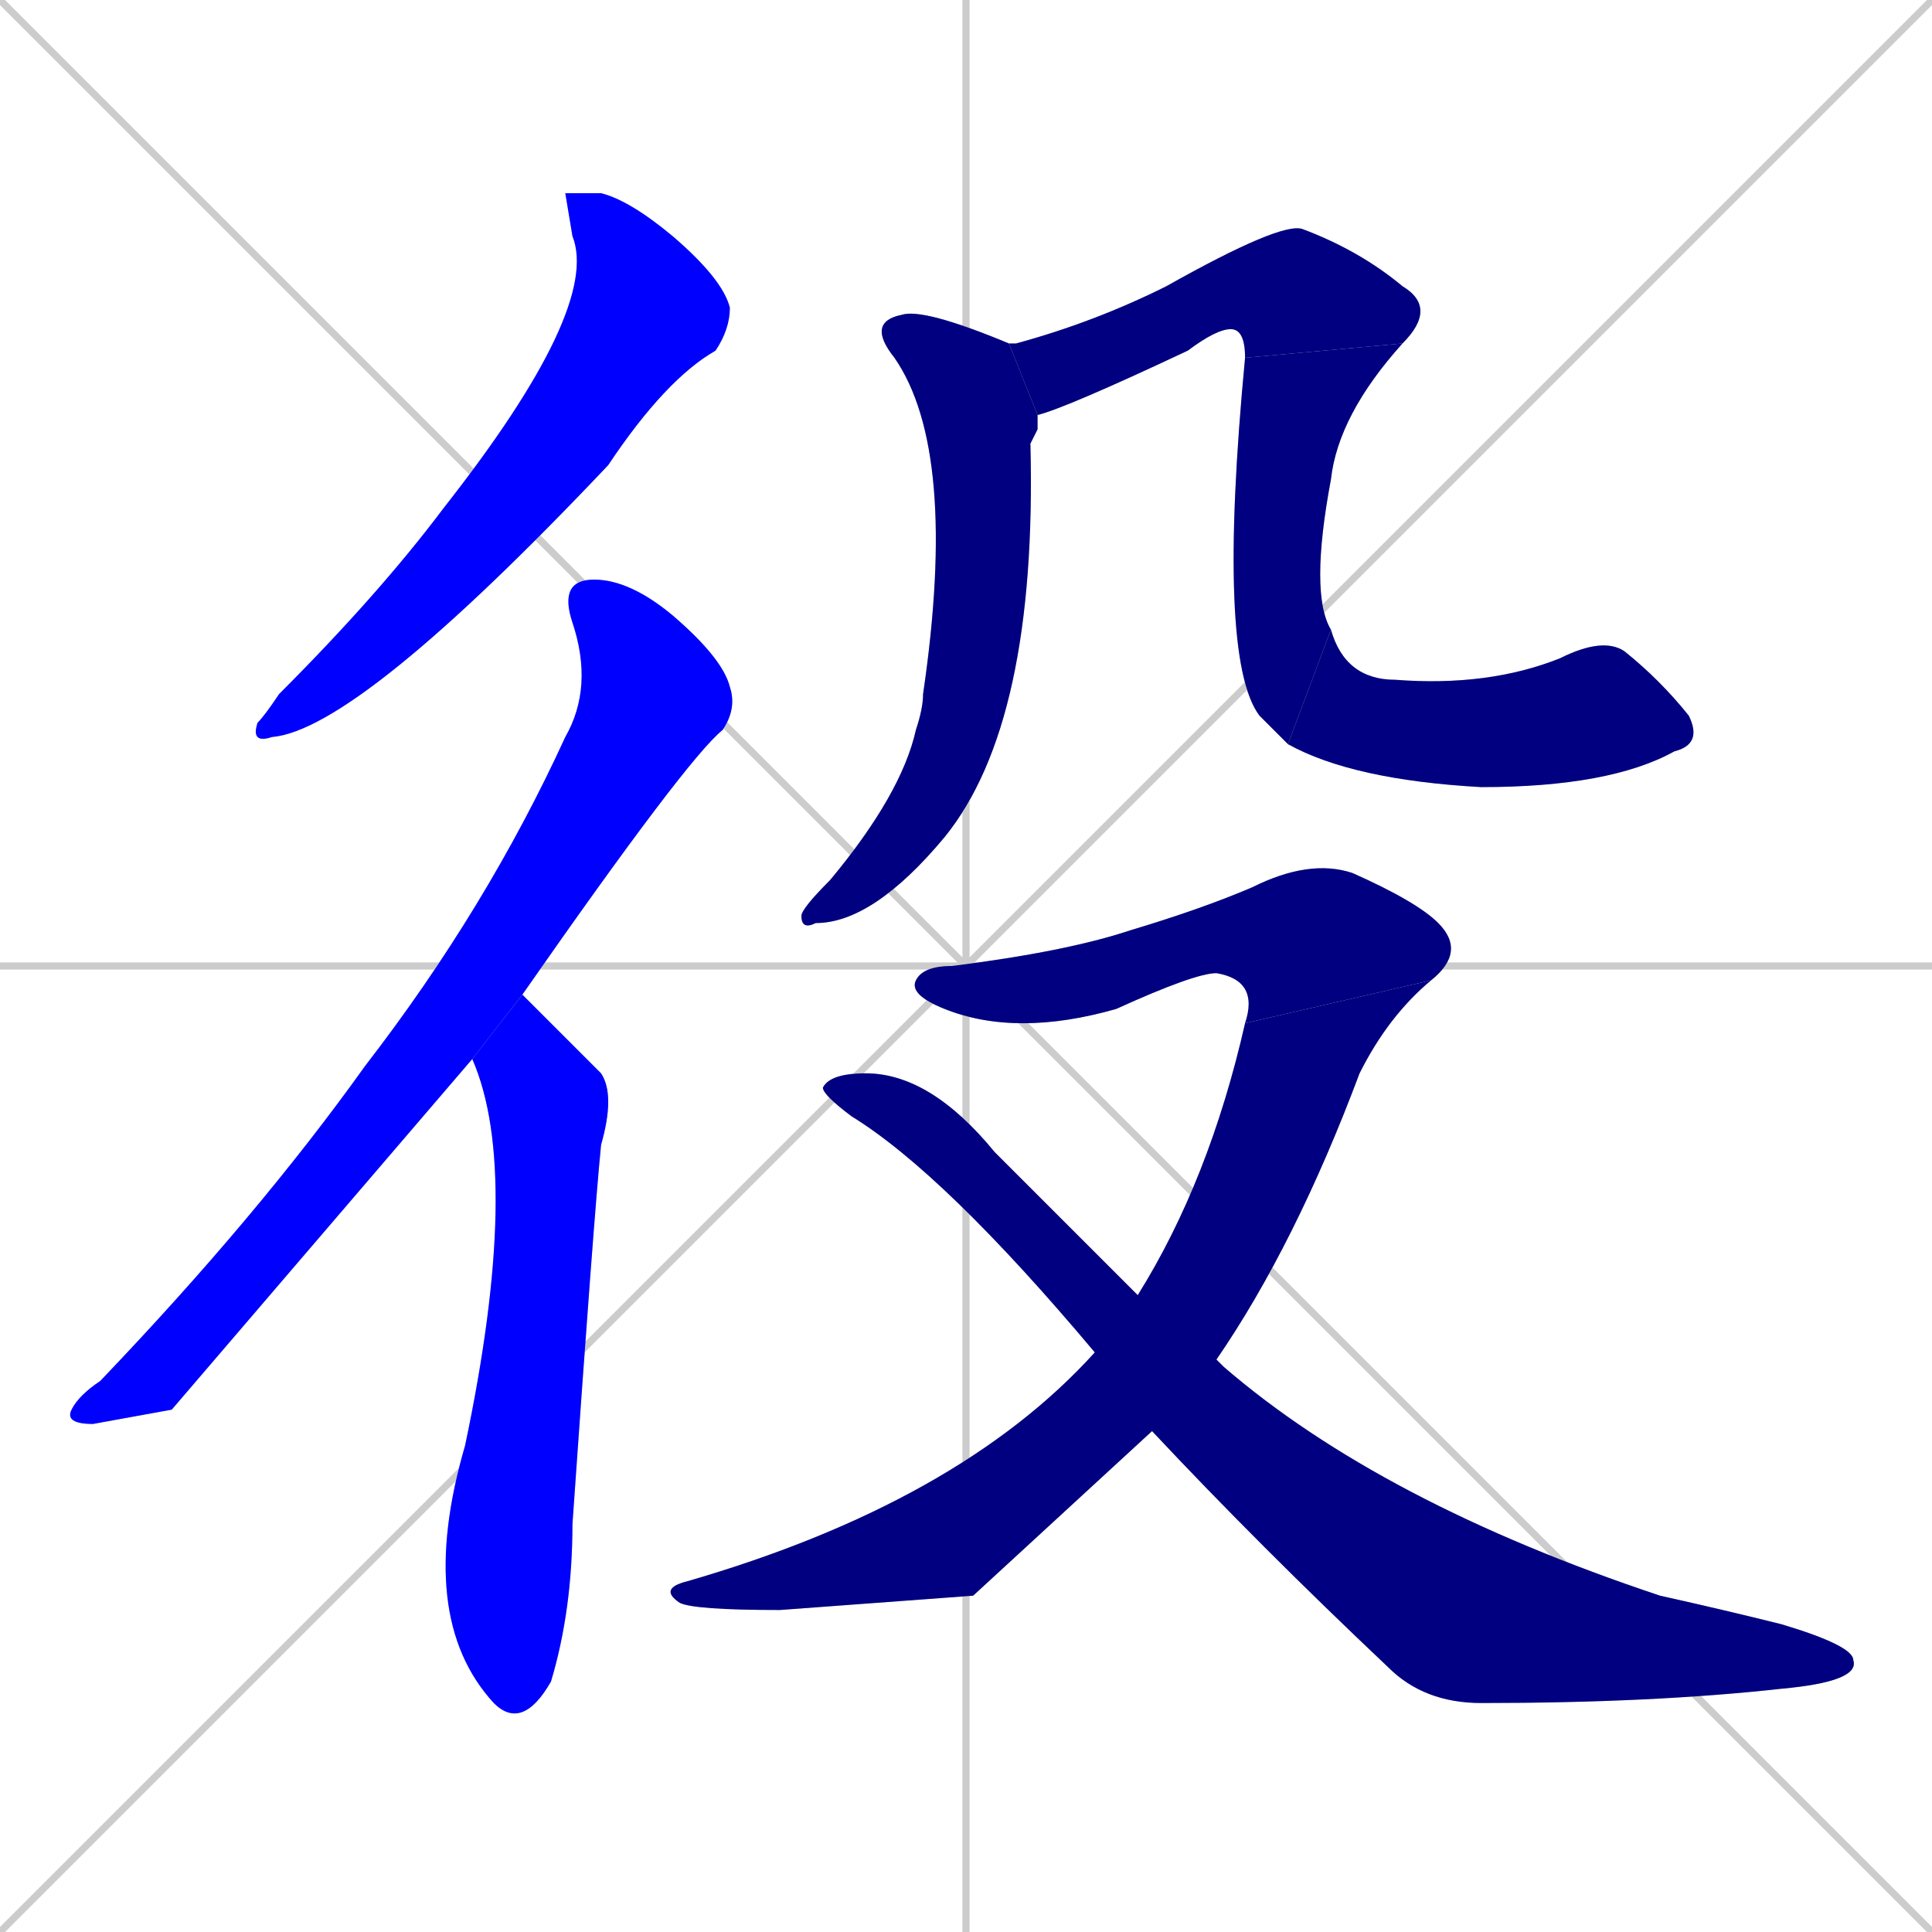 <svg xmlns="http://www.w3.org/2000/svg" xmlns:xlink="http://www.w3.org/1999/xlink" width="270" height="270"><defs><clipPath id="clip-mask-1"><rect x="35" y="27" width="67" height="77"><animate attributeName="y" from="-50" to="27" dur="0.285" begin="0; animate10.end + 1" id="animate1" fill="freeze"/></rect></clipPath><clipPath id="clip-mask-2"><rect x="9" y="81" width="94" height="118"><set attributeName="y" to="-37" begin="0; animate10.end + 1" /><animate attributeName="y" from="-37" to="81" dur="0.437" begin="animate1.end + 0.5" id="animate2" fill="freeze"/></rect></clipPath><clipPath id="clip-mask-3"><rect x="58" y="139" width="28" height="103"><set attributeName="y" to="36" begin="0; animate10.end + 1" /><animate attributeName="y" from="36" to="139" dur="0.381" begin="animate2.end + 0.5" id="animate3" fill="freeze"/></rect></clipPath><clipPath id="clip-mask-4"><rect x="112" y="43" width="33" height="87"><set attributeName="y" to="-44" begin="0; animate10.end + 1" /><animate attributeName="y" from="-44" to="43" dur="0.322" begin="animate3.end + 0.5" id="animate4" fill="freeze"/></rect></clipPath><clipPath id="clip-mask-5"><rect x="141" y="31" width="60" height="27"><set attributeName="x" to="81" begin="0; animate10.end + 1" /><animate attributeName="x" from="81" to="141" dur="0.222" begin="animate4.end + 0.5" id="animate5" fill="freeze"/></rect></clipPath><clipPath id="clip-mask-6"><rect x="170" y="48" width="26" height="56"><set attributeName="y" to="-8" begin="0; animate10.end + 1" /><animate attributeName="y" from="-8" to="48" dur="0.207" begin="animate5.end" id="animate6" fill="freeze"/></rect></clipPath><clipPath id="clip-mask-7"><rect x="180" y="88" width="58" height="22"><set attributeName="x" to="122" begin="0; animate10.end + 1" /><animate attributeName="x" from="122" to="180" dur="0.215" begin="animate6.end" id="animate7" fill="freeze"/></rect></clipPath><clipPath id="clip-mask-8"><rect x="127" y="120" width="78" height="25"><set attributeName="x" to="49" begin="0; animate10.end + 1" /><animate attributeName="x" from="49" to="127" dur="0.289" begin="animate7.end + 0.5" id="animate8" fill="freeze"/></rect></clipPath><clipPath id="clip-mask-9"><rect x="92" y="137" width="108" height="88"><set attributeName="y" to="49" begin="0; animate10.end + 1" /><animate attributeName="y" from="49" to="137" dur="0.326" begin="animate8.end" id="animate9" fill="freeze"/></rect></clipPath><clipPath id="clip-mask-10"><rect x="115" y="150" width="145" height="88"><set attributeName="x" to="-30" begin="0; animate10.end + 1" /><animate attributeName="x" from="-30" to="115" dur="0.537" begin="animate9.end + 0.5" id="animate10" fill="freeze"/></rect></clipPath></defs><path d="M 0 0 L 270 270 M 270 0 L 0 270 M 135 0 L 135 270 M 0 135 L 270 135" stroke="#CCCCCC" /><path d="M 79 27 L 84 27 Q 88 28 94 33 Q 101 39 102 43 Q 102 46 100 49 Q 93 53 85 65 Q 50 102 38 103 Q 35 104 36 101 Q 37 100 39 97 Q 53 83 62 71 Q 84 43 80 33" fill="#CCCCCC"/><path d="M 24 197 L 13 199 Q 9 199 10 197 Q 11 195 14 193 Q 36 170 51 149 Q 68 127 79 103 Q 83 96 80 87 Q 78 81 83 81 Q 88 81 94 86 Q 101 92 102 96 Q 103 99 101 102 Q 96 106 73 139 L 66 148" fill="#CCCCCC"/><path d="M 73 139 Q 74 140 84 150 Q 86 153 84 160 Q 83 170 80 213 Q 80 225 77 235 Q 73 242 69 238 Q 58 226 65 202 Q 73 164 66 148" fill="#CCCCCC"/><path d="M 145 60 L 144 62 Q 145 101 132 117 Q 122 129 114 129 Q 112 130 112 128 Q 112 127 116 123 Q 126 111 128 102 Q 129 99 129 97 Q 134 63 125 50 Q 121 45 126 44 Q 129 43 141 48 L 145 58" fill="#CCCCCC"/><path d="M 141 48 Q 142 48 142 48 Q 153 45 163 40 Q 179 31 182 32 Q 190 35 196 40 Q 201 43 196 48 L 174 50 Q 174 46 172 46 Q 170 46 166 49 Q 149 57 145 58" fill="#CCCCCC"/><path d="M 196 48 Q 187 58 186 67 Q 183 83 186 88 L 180 104 Q 178 102 176 100 Q 170 92 174 50" fill="#CCCCCC"/><path d="M 186 88 Q 188 95 195 95 Q 208 96 218 92 Q 224 89 227 91 Q 232 95 236 100 Q 238 104 234 105 Q 225 110 207 110 Q 189 109 180 104" fill="#CCCCCC"/><path d="M 174 143 Q 176 137 170 136 Q 167 136 156 141 Q 142 145 132 141 Q 127 139 128 137 Q 129 135 133 135 Q 149 133 158 130 Q 168 127 175 124 Q 183 120 189 122 Q 198 126 201 129 Q 205 133 200 137" fill="#CCCCCC"/><path d="M 136 223 L 109 225 Q 97 225 95 224 Q 92 222 96 221 Q 134 210 153 189 L 159 181 Q 169 165 174 143 L 200 137 Q 194 142 190 150 Q 181 174 170 190 L 161 200" fill="#CCCCCC"/><path d="M 153 189 Q 132 164 119 156 Q 115 153 115 152 Q 116 150 121 150 Q 130 150 139 161 Q 149 171 159 181 L 170 190 Q 170 190 171 191 Q 193 210 232 223 Q 241 225 249 227 Q 259 230 259 232 Q 260 235 249 236 Q 231 238 207 238 Q 199 238 194 233 Q 176 216 161 200" fill="#CCCCCC"/><path d="M 79 27 L 84 27 Q 88 28 94 33 Q 101 39 102 43 Q 102 46 100 49 Q 93 53 85 65 Q 50 102 38 103 Q 35 104 36 101 Q 37 100 39 97 Q 53 83 62 71 Q 84 43 80 33" fill="#0000ff" clip-path="url(#clip-mask-1)" /><path d="M 24 197 L 13 199 Q 9 199 10 197 Q 11 195 14 193 Q 36 170 51 149 Q 68 127 79 103 Q 83 96 80 87 Q 78 81 83 81 Q 88 81 94 86 Q 101 92 102 96 Q 103 99 101 102 Q 96 106 73 139 L 66 148" fill="#0000ff" clip-path="url(#clip-mask-2)" /><path d="M 73 139 Q 74 140 84 150 Q 86 153 84 160 Q 83 170 80 213 Q 80 225 77 235 Q 73 242 69 238 Q 58 226 65 202 Q 73 164 66 148" fill="#0000ff" clip-path="url(#clip-mask-3)" /><path d="M 145 60 L 144 62 Q 145 101 132 117 Q 122 129 114 129 Q 112 130 112 128 Q 112 127 116 123 Q 126 111 128 102 Q 129 99 129 97 Q 134 63 125 50 Q 121 45 126 44 Q 129 43 141 48 L 145 58" fill="#000080" clip-path="url(#clip-mask-4)" /><path d="M 141 48 Q 142 48 142 48 Q 153 45 163 40 Q 179 31 182 32 Q 190 35 196 40 Q 201 43 196 48 L 174 50 Q 174 46 172 46 Q 170 46 166 49 Q 149 57 145 58" fill="#000080" clip-path="url(#clip-mask-5)" /><path d="M 196 48 Q 187 58 186 67 Q 183 83 186 88 L 180 104 Q 178 102 176 100 Q 170 92 174 50" fill="#000080" clip-path="url(#clip-mask-6)" /><path d="M 186 88 Q 188 95 195 95 Q 208 96 218 92 Q 224 89 227 91 Q 232 95 236 100 Q 238 104 234 105 Q 225 110 207 110 Q 189 109 180 104" fill="#000080" clip-path="url(#clip-mask-7)" /><path d="M 174 143 Q 176 137 170 136 Q 167 136 156 141 Q 142 145 132 141 Q 127 139 128 137 Q 129 135 133 135 Q 149 133 158 130 Q 168 127 175 124 Q 183 120 189 122 Q 198 126 201 129 Q 205 133 200 137" fill="#000080" clip-path="url(#clip-mask-8)" /><path d="M 136 223 L 109 225 Q 97 225 95 224 Q 92 222 96 221 Q 134 210 153 189 L 159 181 Q 169 165 174 143 L 200 137 Q 194 142 190 150 Q 181 174 170 190 L 161 200" fill="#000080" clip-path="url(#clip-mask-9)" /><path d="M 153 189 Q 132 164 119 156 Q 115 153 115 152 Q 116 150 121 150 Q 130 150 139 161 Q 149 171 159 181 L 170 190 Q 170 190 171 191 Q 193 210 232 223 Q 241 225 249 227 Q 259 230 259 232 Q 260 235 249 236 Q 231 238 207 238 Q 199 238 194 233 Q 176 216 161 200" fill="#000080" clip-path="url(#clip-mask-10)" /></svg>